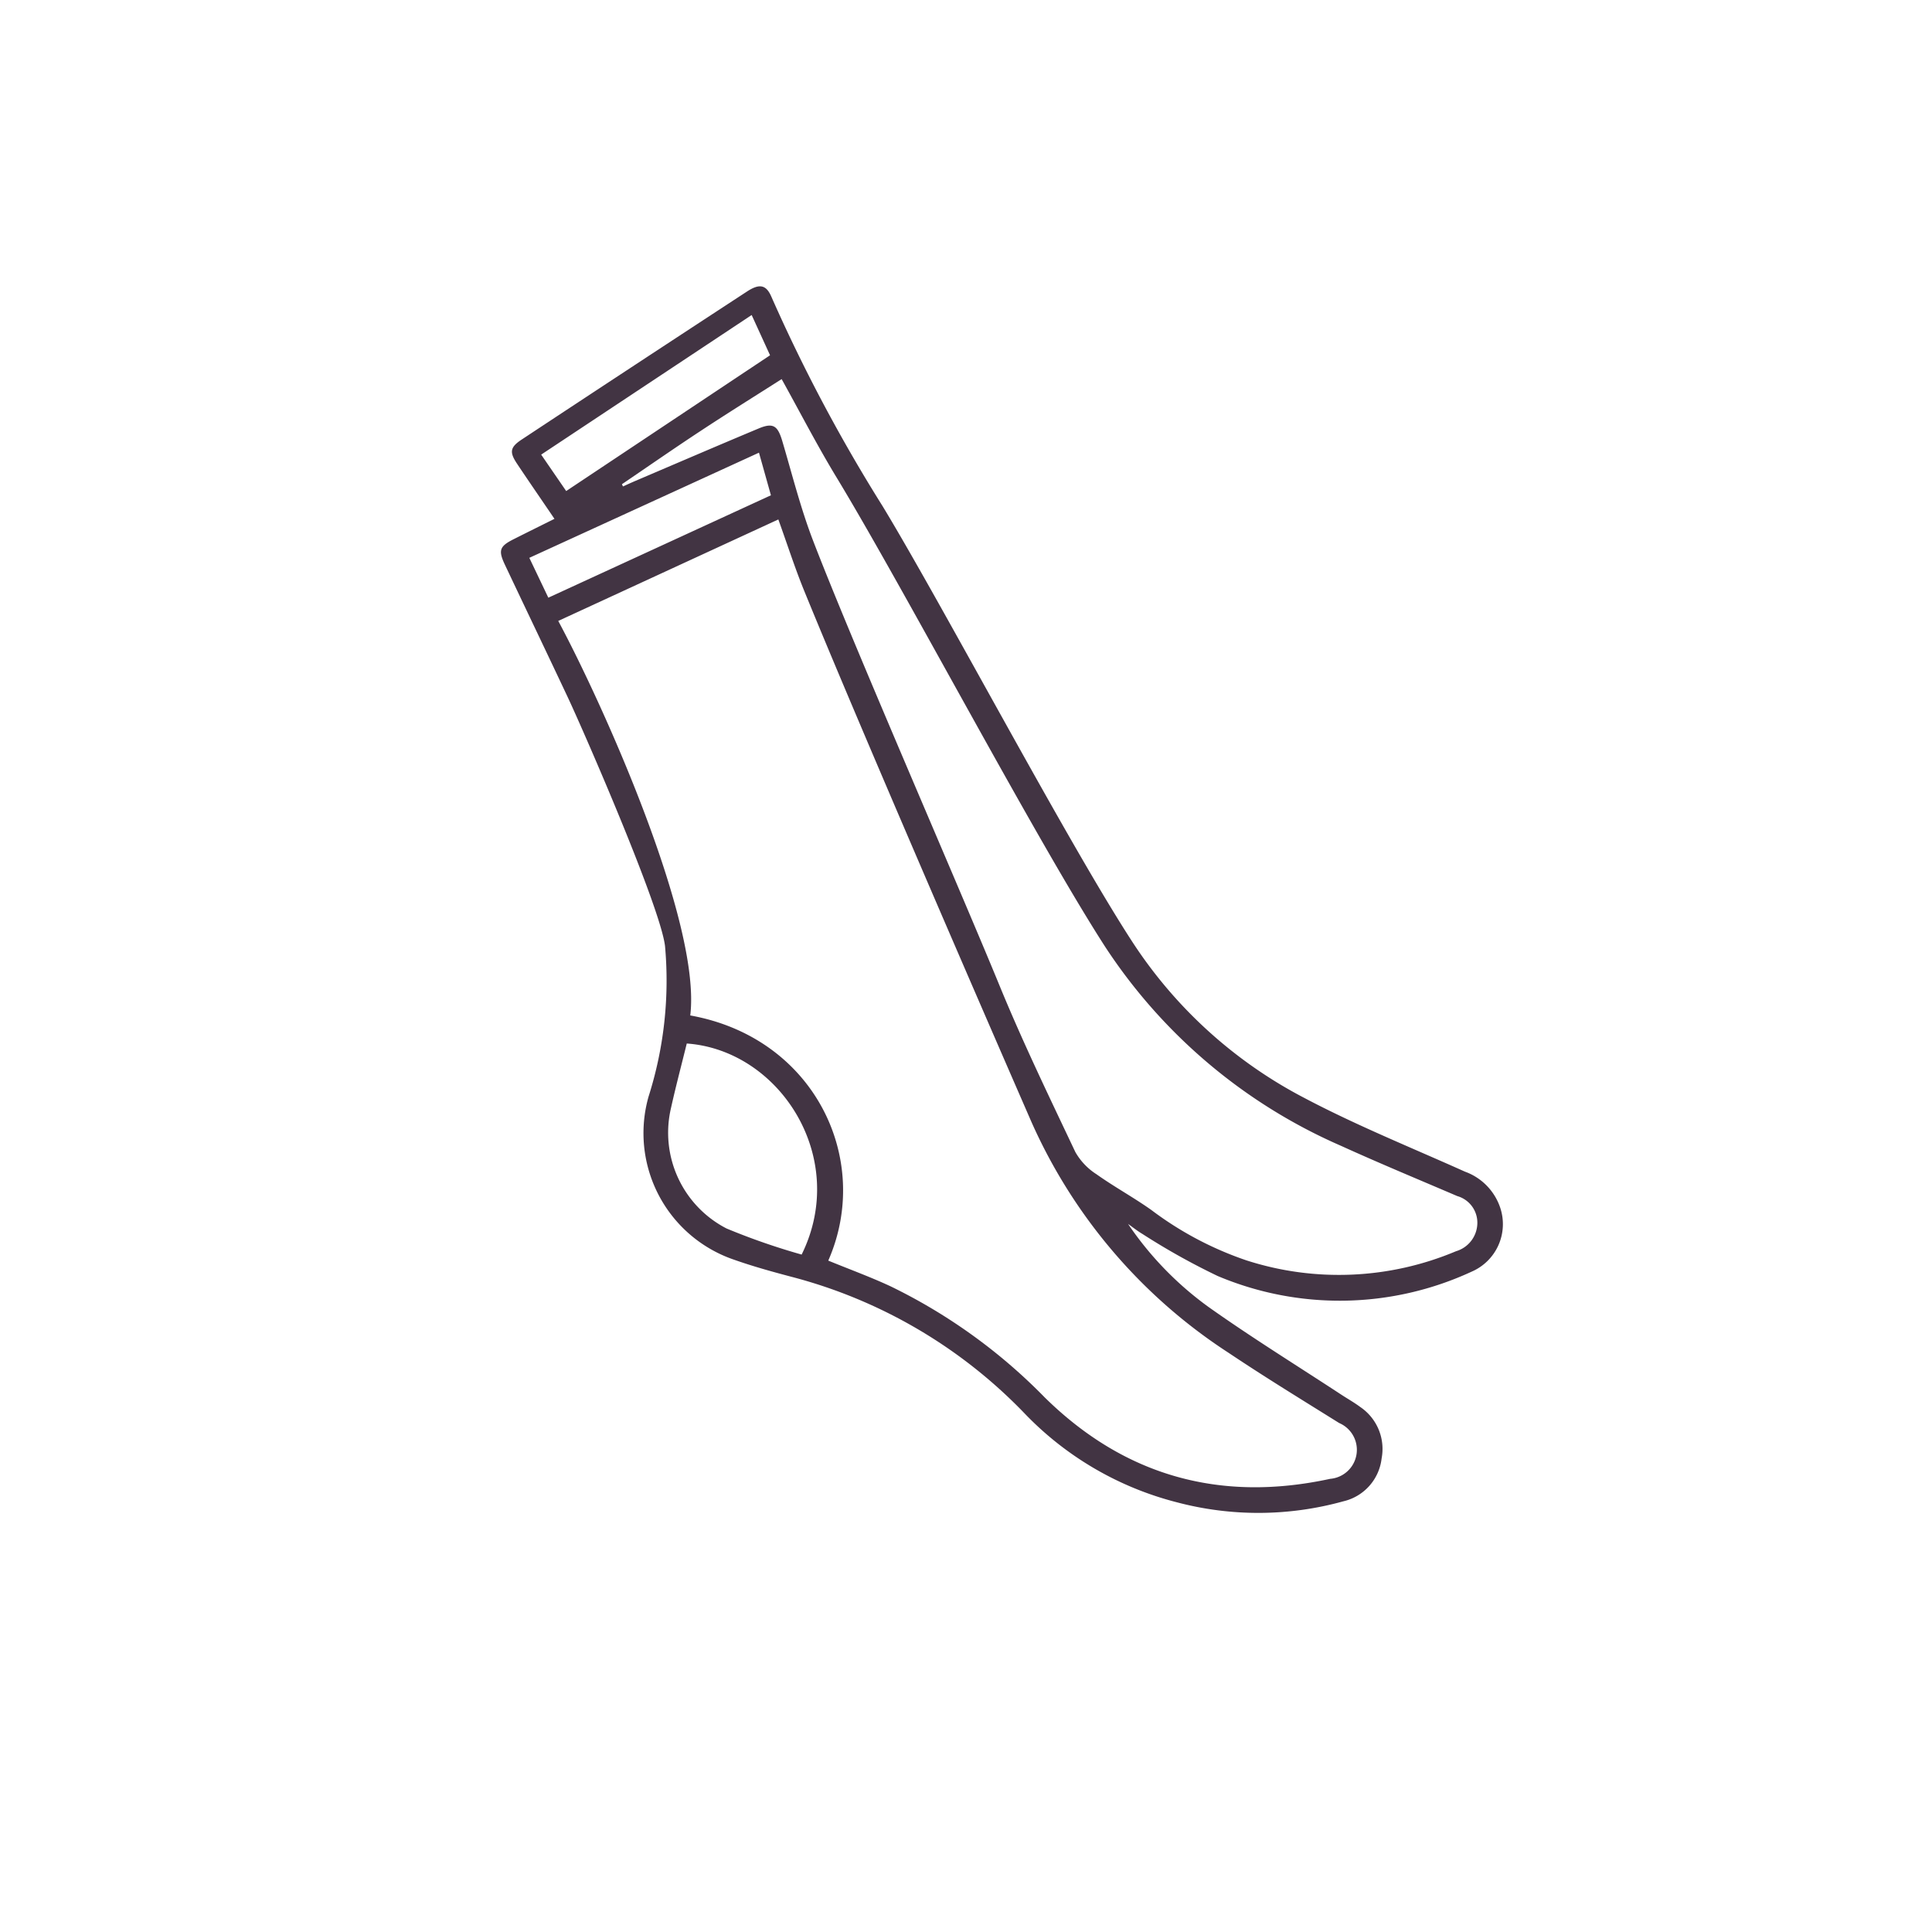 <svg xmlns="http://www.w3.org/2000/svg" xmlns:xlink="http://www.w3.org/1999/xlink" width="135" height="135" viewBox="0 0 135 135">
  <defs>
    <filter id="Elipse_19" x="0" y="0" width="135" height="135" filterUnits="userSpaceOnUse">
      <feOffset dy="3" input="SourceAlpha"/>
      <feGaussianBlur stdDeviation="3" result="blur"/>
      <feFlood flood-opacity="0.161"/>
      <feComposite operator="in" in2="blur"/>
      <feComposite in="SourceGraphic"/>
    </filter>
  </defs>
  <g id="MEDIAS" transform="translate(6638 23356)">
    <g id="Grupo_1999" data-name="Grupo 1999" transform="translate(-6629 -23350.162)">
      <g transform="matrix(1, 0, 0, 1, -9, -5.84)" filter="url(#Elipse_19)">
        <circle id="Elipse_19-2" data-name="Elipse 19" cx="58.5" cy="58.5" r="58.5" transform="translate(9 6)" fill="#fff"/>
      </g>
      <g id="Grupo_830" data-name="Grupo 830" transform="translate(-850.598 -654.291)">
        <path id="Trazado_764" data-name="Trazado 764" d="M920.423,733.977a23.14,23.14,0,0,0,5.643,5.817c3,2.126,6.138,4.067,9.218,6.087.456.3.936.568,1.371.893a3.535,3.535,0,0,1,1.485,3.584,3.483,3.483,0,0,1-2.674,3,22.212,22.212,0,0,1-11.656.063,22.435,22.435,0,0,1-10.614-6.2,34.764,34.764,0,0,0-16.328-9.56c-1.346-.357-2.692-.73-4-1.193a9.343,9.343,0,0,1-5.948-11.4,26.747,26.747,0,0,0,1.147-10.509c-.319-2.713-5.668-14.99-6.828-17.454-1.443-3.064-2.907-6.117-4.355-9.179-.483-1.019-.382-1.3.614-1.8.919-.464,1.843-.919,2.843-1.419-.9-1.329-1.768-2.582-2.612-3.848-.539-.81-.5-1.149.324-1.693q7.861-5.192,15.746-10.346c.889-.581,1.35-.461,1.71.391a114.522,114.522,0,0,0,7.759,14.606c4.248,7.006,13.054,23.731,17.541,30.583a31.939,31.939,0,0,0,11.926,10.77c3.635,1.92,7.468,3.465,11.225,5.152a4.046,4.046,0,0,1,2.476,2.549,3.615,3.615,0,0,1-2,4.437,21.934,21.934,0,0,1-17.751.307,47.821,47.821,0,0,1-5.269-2.945C921.064,734.461,920.75,734.206,920.423,733.977Zm-20.949,2.562c1.495.613,2.956,1.145,4.361,1.8A38.7,38.7,0,0,1,914.6,746.1c5.59,5.5,12.278,7.35,19.944,5.688a2.035,2.035,0,0,0,.629-3.9c-2.592-1.62-5.2-3.212-7.74-4.915a37.248,37.248,0,0,1-13.759-16.116c-3.952-9.059-12.146-27.968-15.882-37.12-.646-1.583-1.17-3.217-1.807-4.987l-15.379,7.091c3.053,5.681,10.015,21.1,9.224,27.567C898.531,720.967,902.573,729.488,899.474,736.539Zm-14.417-54.252.07.156c.295-.131.588-.267.886-.394,2.863-1.222,5.722-2.453,8.594-3.655,1.013-.424,1.332-.2,1.649.861.691,2.33,1.282,4.7,2.151,6.962,2.752,7.163,10.124,24.013,13.038,31.113,1.616,3.936,3.473,7.775,5.294,11.623a4.445,4.445,0,0,0,1.473,1.549c1.242.884,2.594,1.617,3.837,2.5a23.617,23.617,0,0,0,6.628,3.515,21.068,21.068,0,0,0,14.666-.635,2.075,2.075,0,0,0,1.486-1.945,1.933,1.933,0,0,0-1.4-1.906c-2.708-1.16-5.434-2.289-8.116-3.508a37.683,37.683,0,0,1-16.495-13.92c-4.9-7.6-14.086-25.08-18.776-32.808-1.344-2.216-2.532-4.524-3.826-6.852-1.88,1.2-3.757,2.366-5.6,3.581C888.744,679.753,886.907,681.031,885.057,682.287Zm12.556,53.83c3.335-6.753-1.522-14.287-8.027-14.748-.364,1.482-.763,2.981-1.1,4.5a7.529,7.529,0,0,0,3.875,8.423A46.526,46.526,0,0,0,897.612,736.117Zm-17.7-45.9,15.554-7.156-.835-2.977-16.047,7.348Zm14.208-19.752-14.708,9.755,1.748,2.545,14.245-9.487Z" transform="translate(0 0)" fill="#423443"/>
      </g>
    </g>
  </g>
</svg>
